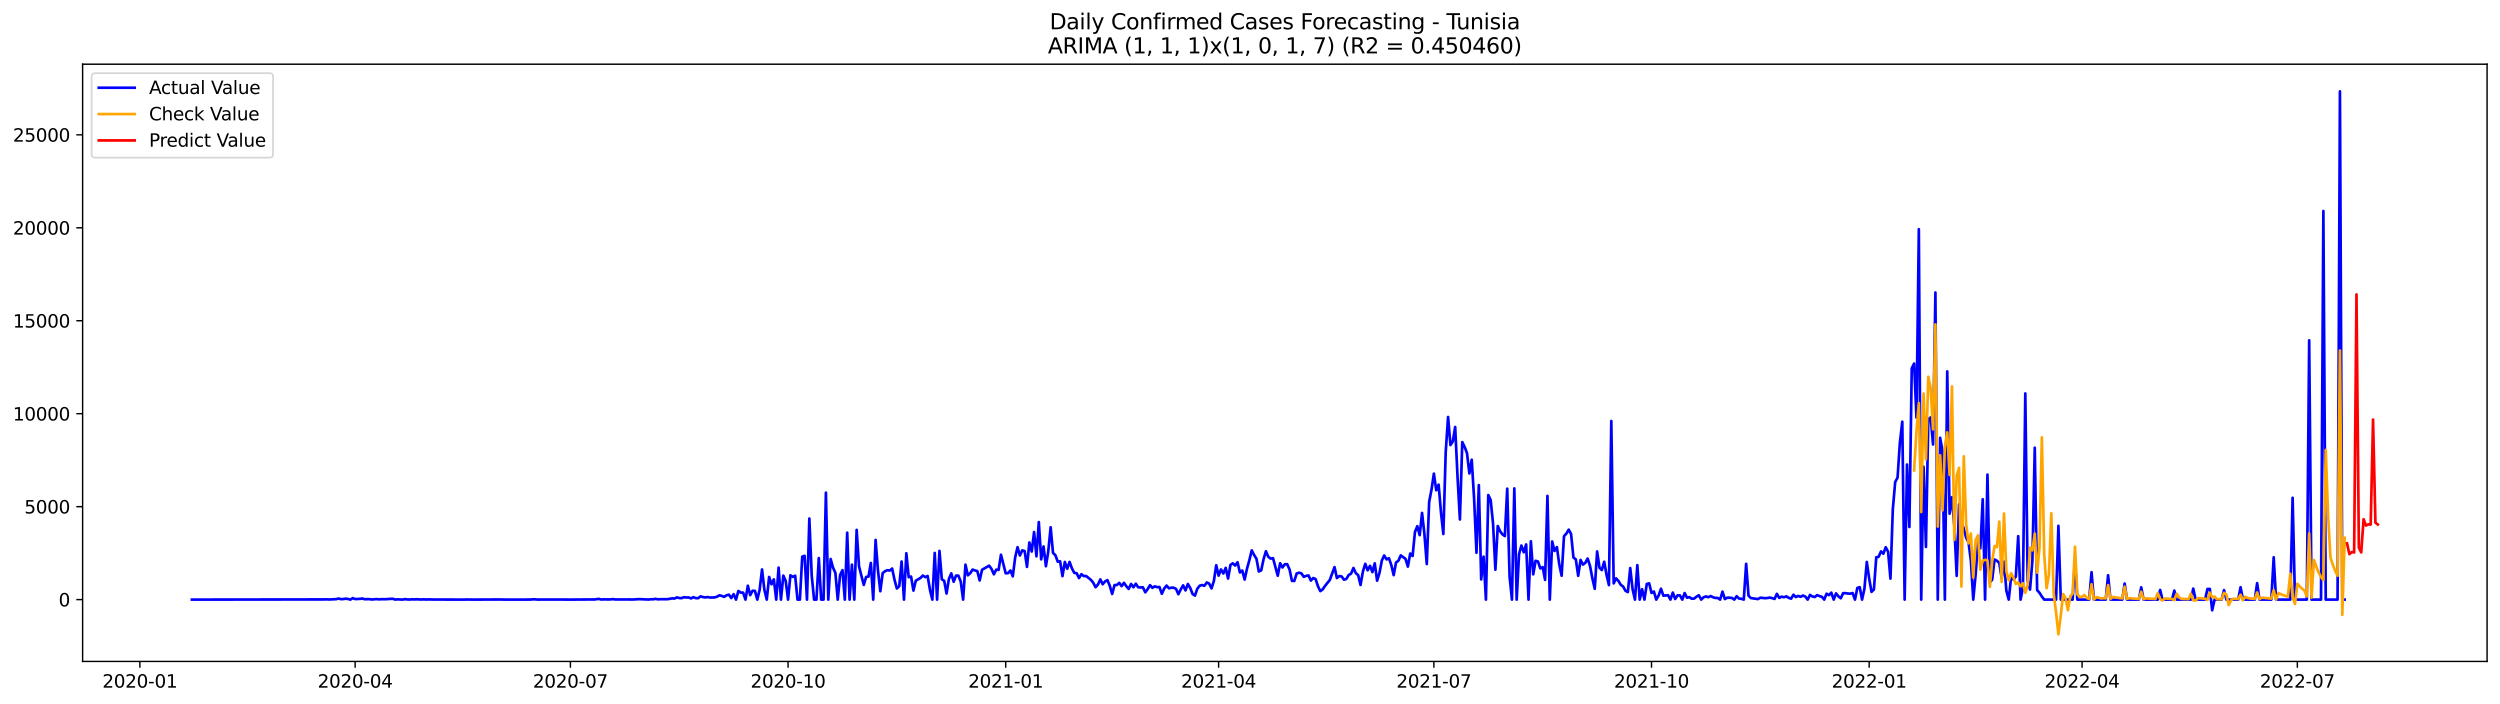 <?xml version="1.0" encoding="utf-8" standalone="no"?>
<!DOCTYPE svg PUBLIC "-//W3C//DTD SVG 1.1//EN"
  "http://www.w3.org/Graphics/SVG/1.1/DTD/svg11.dtd">
<svg xmlns:xlink="http://www.w3.org/1999/xlink" width="1392.412pt" height="392.274pt" viewBox="0 0 1392.412 392.274" xmlns="http://www.w3.org/2000/svg" version="1.1">
 <defs>
  <style type="text/css">*{stroke-linejoin: round; stroke-linecap: butt}</style>
 </defs>
 <g id="figure_1">
  <g id="patch_1">
   <path d="M 0 392.274 
L 1392.412 392.274 
L 1392.412 0 
L 0 0 
z
" style="fill: #ffffff"/>
  </g>
  <g id="axes_1">
   <g id="patch_2">
    <path d="M 46.013 368.396 
L 1385.213 368.396 
L 1385.213 35.755 
L 46.013 35.755 
z
" style="fill: #ffffff"/>
   </g>
   <g id="matplotlib.axis_1">
    <g id="xtick_1">
     <g id="line2d_1">
      <defs>
       <path id="m32bc99bdf3" d="M 0 0 
L 0 3.5 
" style="stroke: #000000; stroke-width: 0.8"/>
      </defs>
      <g>
       <use xlink:href="#m32bc99bdf3" x="77.898" y="368.396" style="stroke: #000000; stroke-width: 0.8"/>
      </g>
     </g>
     <g id="text_1">
      <!-- 2020-01 -->
      <g transform="translate(57.007 382.994)scale(0.1 -0.1)">
       <defs>
        <path id="DejaVuSans-32" d="M 1228 531 
L 3431 531 
L 3431 0 
L 469 0 
L 469 531 
Q 828 903 1448 1529 
Q 2069 2156 2228 2338 
Q 2531 2678 2651 2914 
Q 2772 3150 2772 3378 
Q 2772 3750 2511 3984 
Q 2250 4219 1831 4219 
Q 1534 4219 1204 4116 
Q 875 4013 500 3803 
L 500 4441 
Q 881 4594 1212 4672 
Q 1544 4750 1819 4750 
Q 2544 4750 2975 4387 
Q 3406 4025 3406 3419 
Q 3406 3131 3298 2873 
Q 3191 2616 2906 2266 
Q 2828 2175 2409 1742 
Q 1991 1309 1228 531 
z
" transform="scale(0.016)"/>
        <path id="DejaVuSans-30" d="M 2034 4250 
Q 1547 4250 1301 3770 
Q 1056 3291 1056 2328 
Q 1056 1369 1301 889 
Q 1547 409 2034 409 
Q 2525 409 2770 889 
Q 3016 1369 3016 2328 
Q 3016 3291 2770 3770 
Q 2525 4250 2034 4250 
z
M 2034 4750 
Q 2819 4750 3233 4129 
Q 3647 3509 3647 2328 
Q 3647 1150 3233 529 
Q 2819 -91 2034 -91 
Q 1250 -91 836 529 
Q 422 1150 422 2328 
Q 422 3509 836 4129 
Q 1250 4750 2034 4750 
z
" transform="scale(0.016)"/>
        <path id="DejaVuSans-2d" d="M 313 2009 
L 1997 2009 
L 1997 1497 
L 313 1497 
L 313 2009 
z
" transform="scale(0.016)"/>
        <path id="DejaVuSans-31" d="M 794 531 
L 1825 531 
L 1825 4091 
L 703 3866 
L 703 4441 
L 1819 4666 
L 2450 4666 
L 2450 531 
L 3481 531 
L 3481 0 
L 794 0 
L 794 531 
z
" transform="scale(0.016)"/>
       </defs>
       <use xlink:href="#DejaVuSans-32"/>
       <use xlink:href="#DejaVuSans-30" x="63.623"/>
       <use xlink:href="#DejaVuSans-32" x="127.246"/>
       <use xlink:href="#DejaVuSans-30" x="190.869"/>
       <use xlink:href="#DejaVuSans-2d" x="254.492"/>
       <use xlink:href="#DejaVuSans-30" x="290.576"/>
       <use xlink:href="#DejaVuSans-31" x="354.199"/>
      </g>
     </g>
    </g>
    <g id="xtick_2">
     <g id="line2d_2">
      <g>
       <use xlink:href="#m32bc99bdf3" x="197.799" y="368.396" style="stroke: #000000; stroke-width: 0.8"/>
      </g>
     </g>
     <g id="text_2">
      <!-- 2020-04 -->
      <g transform="translate(176.908 382.994)scale(0.1 -0.1)">
       <defs>
        <path id="DejaVuSans-34" d="M 2419 4116 
L 825 1625 
L 2419 1625 
L 2419 4116 
z
M 2253 4666 
L 3047 4666 
L 3047 1625 
L 3713 1625 
L 3713 1100 
L 3047 1100 
L 3047 0 
L 2419 0 
L 2419 1100 
L 313 1100 
L 313 1709 
L 2253 4666 
z
" transform="scale(0.016)"/>
       </defs>
       <use xlink:href="#DejaVuSans-32"/>
       <use xlink:href="#DejaVuSans-30" x="63.623"/>
       <use xlink:href="#DejaVuSans-32" x="127.246"/>
       <use xlink:href="#DejaVuSans-30" x="190.869"/>
       <use xlink:href="#DejaVuSans-2d" x="254.492"/>
       <use xlink:href="#DejaVuSans-30" x="290.576"/>
       <use xlink:href="#DejaVuSans-34" x="354.199"/>
      </g>
     </g>
    </g>
    <g id="xtick_3">
     <g id="line2d_3">
      <g>
       <use xlink:href="#m32bc99bdf3" x="317.7" y="368.396" style="stroke: #000000; stroke-width: 0.8"/>
      </g>
     </g>
     <g id="text_3">
      <!-- 2020-07 -->
      <g transform="translate(296.808 382.994)scale(0.1 -0.1)">
       <defs>
        <path id="DejaVuSans-37" d="M 525 4666 
L 3525 4666 
L 3525 4397 
L 1831 0 
L 1172 0 
L 2766 4134 
L 525 4134 
L 525 4666 
z
" transform="scale(0.016)"/>
       </defs>
       <use xlink:href="#DejaVuSans-32"/>
       <use xlink:href="#DejaVuSans-30" x="63.623"/>
       <use xlink:href="#DejaVuSans-32" x="127.246"/>
       <use xlink:href="#DejaVuSans-30" x="190.869"/>
       <use xlink:href="#DejaVuSans-2d" x="254.492"/>
       <use xlink:href="#DejaVuSans-30" x="290.576"/>
       <use xlink:href="#DejaVuSans-37" x="354.199"/>
      </g>
     </g>
    </g>
    <g id="xtick_4">
     <g id="line2d_4">
      <g>
       <use xlink:href="#m32bc99bdf3" x="438.918" y="368.396" style="stroke: #000000; stroke-width: 0.8"/>
      </g>
     </g>
     <g id="text_4">
      <!-- 2020-10 -->
      <g transform="translate(418.027 382.994)scale(0.1 -0.1)">
       <use xlink:href="#DejaVuSans-32"/>
       <use xlink:href="#DejaVuSans-30" x="63.623"/>
       <use xlink:href="#DejaVuSans-32" x="127.246"/>
       <use xlink:href="#DejaVuSans-30" x="190.869"/>
       <use xlink:href="#DejaVuSans-2d" x="254.492"/>
       <use xlink:href="#DejaVuSans-31" x="290.576"/>
       <use xlink:href="#DejaVuSans-30" x="354.199"/>
      </g>
     </g>
    </g>
    <g id="xtick_5">
     <g id="line2d_5">
      <g>
       <use xlink:href="#m32bc99bdf3" x="560.137" y="368.396" style="stroke: #000000; stroke-width: 0.8"/>
      </g>
     </g>
     <g id="text_5">
      <!-- 2021-01 -->
      <g transform="translate(539.245 382.994)scale(0.1 -0.1)">
       <use xlink:href="#DejaVuSans-32"/>
       <use xlink:href="#DejaVuSans-30" x="63.623"/>
       <use xlink:href="#DejaVuSans-32" x="127.246"/>
       <use xlink:href="#DejaVuSans-31" x="190.869"/>
       <use xlink:href="#DejaVuSans-2d" x="254.492"/>
       <use xlink:href="#DejaVuSans-30" x="290.576"/>
       <use xlink:href="#DejaVuSans-31" x="354.199"/>
      </g>
     </g>
    </g>
    <g id="xtick_6">
     <g id="line2d_6">
      <g>
       <use xlink:href="#m32bc99bdf3" x="678.72" y="368.396" style="stroke: #000000; stroke-width: 0.8"/>
      </g>
     </g>
     <g id="text_6">
      <!-- 2021-04 -->
      <g transform="translate(657.829 382.994)scale(0.1 -0.1)">
       <use xlink:href="#DejaVuSans-32"/>
       <use xlink:href="#DejaVuSans-30" x="63.623"/>
       <use xlink:href="#DejaVuSans-32" x="127.246"/>
       <use xlink:href="#DejaVuSans-31" x="190.869"/>
       <use xlink:href="#DejaVuSans-2d" x="254.492"/>
       <use xlink:href="#DejaVuSans-30" x="290.576"/>
       <use xlink:href="#DejaVuSans-34" x="354.199"/>
      </g>
     </g>
    </g>
    <g id="xtick_7">
     <g id="line2d_7">
      <g>
       <use xlink:href="#m32bc99bdf3" x="798.621" y="368.396" style="stroke: #000000; stroke-width: 0.8"/>
      </g>
     </g>
     <g id="text_7">
      <!-- 2021-07 -->
      <g transform="translate(777.729 382.994)scale(0.1 -0.1)">
       <use xlink:href="#DejaVuSans-32"/>
       <use xlink:href="#DejaVuSans-30" x="63.623"/>
       <use xlink:href="#DejaVuSans-32" x="127.246"/>
       <use xlink:href="#DejaVuSans-31" x="190.869"/>
       <use xlink:href="#DejaVuSans-2d" x="254.492"/>
       <use xlink:href="#DejaVuSans-30" x="290.576"/>
       <use xlink:href="#DejaVuSans-37" x="354.199"/>
      </g>
     </g>
    </g>
    <g id="xtick_8">
     <g id="line2d_8">
      <g>
       <use xlink:href="#m32bc99bdf3" x="919.839" y="368.396" style="stroke: #000000; stroke-width: 0.8"/>
      </g>
     </g>
     <g id="text_8">
      <!-- 2021-10 -->
      <g transform="translate(898.948 382.994)scale(0.1 -0.1)">
       <use xlink:href="#DejaVuSans-32"/>
       <use xlink:href="#DejaVuSans-30" x="63.623"/>
       <use xlink:href="#DejaVuSans-32" x="127.246"/>
       <use xlink:href="#DejaVuSans-31" x="190.869"/>
       <use xlink:href="#DejaVuSans-2d" x="254.492"/>
       <use xlink:href="#DejaVuSans-31" x="290.576"/>
       <use xlink:href="#DejaVuSans-30" x="354.199"/>
      </g>
     </g>
    </g>
    <g id="xtick_9">
     <g id="line2d_9">
      <g>
       <use xlink:href="#m32bc99bdf3" x="1041.058" y="368.396" style="stroke: #000000; stroke-width: 0.8"/>
      </g>
     </g>
     <g id="text_9">
      <!-- 2022-01 -->
      <g transform="translate(1020.166 382.994)scale(0.1 -0.1)">
       <use xlink:href="#DejaVuSans-32"/>
       <use xlink:href="#DejaVuSans-30" x="63.623"/>
       <use xlink:href="#DejaVuSans-32" x="127.246"/>
       <use xlink:href="#DejaVuSans-32" x="190.869"/>
       <use xlink:href="#DejaVuSans-2d" x="254.492"/>
       <use xlink:href="#DejaVuSans-30" x="290.576"/>
       <use xlink:href="#DejaVuSans-31" x="354.199"/>
      </g>
     </g>
    </g>
    <g id="xtick_10">
     <g id="line2d_10">
      <g>
       <use xlink:href="#m32bc99bdf3" x="1159.641" y="368.396" style="stroke: #000000; stroke-width: 0.8"/>
      </g>
     </g>
     <g id="text_10">
      <!-- 2022-04 -->
      <g transform="translate(1138.749 382.994)scale(0.1 -0.1)">
       <use xlink:href="#DejaVuSans-32"/>
       <use xlink:href="#DejaVuSans-30" x="63.623"/>
       <use xlink:href="#DejaVuSans-32" x="127.246"/>
       <use xlink:href="#DejaVuSans-32" x="190.869"/>
       <use xlink:href="#DejaVuSans-2d" x="254.492"/>
       <use xlink:href="#DejaVuSans-30" x="290.576"/>
       <use xlink:href="#DejaVuSans-34" x="354.199"/>
      </g>
     </g>
    </g>
    <g id="xtick_11">
     <g id="line2d_11">
      <g>
       <use xlink:href="#m32bc99bdf3" x="1279.542" y="368.396" style="stroke: #000000; stroke-width: 0.8"/>
      </g>
     </g>
     <g id="text_11">
      <!-- 2022-07 -->
      <g transform="translate(1258.65 382.994)scale(0.1 -0.1)">
       <use xlink:href="#DejaVuSans-32"/>
       <use xlink:href="#DejaVuSans-30" x="63.623"/>
       <use xlink:href="#DejaVuSans-32" x="127.246"/>
       <use xlink:href="#DejaVuSans-32" x="190.869"/>
       <use xlink:href="#DejaVuSans-2d" x="254.492"/>
       <use xlink:href="#DejaVuSans-30" x="290.576"/>
       <use xlink:href="#DejaVuSans-37" x="354.199"/>
      </g>
     </g>
    </g>
   </g>
   <g id="matplotlib.axis_2">
    <g id="ytick_1">
     <g id="line2d_12">
      <defs>
       <path id="m70f603170f" d="M 0 0 
L -3.5 0 
" style="stroke: #000000; stroke-width: 0.8"/>
      </defs>
      <g>
       <use xlink:href="#m70f603170f" x="46.013" y="333.962" style="stroke: #000000; stroke-width: 0.8"/>
      </g>
     </g>
     <g id="text_12">
      <!-- 0 -->
      <g transform="translate(32.65 337.761)scale(0.1 -0.1)">
       <use xlink:href="#DejaVuSans-30"/>
      </g>
     </g>
    </g>
    <g id="ytick_2">
     <g id="line2d_13">
      <g>
       <use xlink:href="#m70f603170f" x="46.013" y="282.19" style="stroke: #000000; stroke-width: 0.8"/>
      </g>
     </g>
     <g id="text_13">
      <!-- 5000 -->
      <g transform="translate(13.562 285.99)scale(0.1 -0.1)">
       <defs>
        <path id="DejaVuSans-35" d="M 691 4666 
L 3169 4666 
L 3169 4134 
L 1269 4134 
L 1269 2991 
Q 1406 3038 1543 3061 
Q 1681 3084 1819 3084 
Q 2600 3084 3056 2656 
Q 3513 2228 3513 1497 
Q 3513 744 3044 326 
Q 2575 -91 1722 -91 
Q 1428 -91 1123 -41 
Q 819 9 494 109 
L 494 744 
Q 775 591 1075 516 
Q 1375 441 1709 441 
Q 2250 441 2565 725 
Q 2881 1009 2881 1497 
Q 2881 1984 2565 2268 
Q 2250 2553 1709 2553 
Q 1456 2553 1204 2497 
Q 953 2441 691 2322 
L 691 4666 
z
" transform="scale(0.016)"/>
       </defs>
       <use xlink:href="#DejaVuSans-35"/>
       <use xlink:href="#DejaVuSans-30" x="63.623"/>
       <use xlink:href="#DejaVuSans-30" x="127.246"/>
       <use xlink:href="#DejaVuSans-30" x="190.869"/>
      </g>
     </g>
    </g>
    <g id="ytick_3">
     <g id="line2d_14">
      <g>
       <use xlink:href="#m70f603170f" x="46.013" y="230.419" style="stroke: #000000; stroke-width: 0.8"/>
      </g>
     </g>
     <g id="text_14">
      <!-- 10000 -->
      <g transform="translate(7.2 234.218)scale(0.1 -0.1)">
       <use xlink:href="#DejaVuSans-31"/>
       <use xlink:href="#DejaVuSans-30" x="63.623"/>
       <use xlink:href="#DejaVuSans-30" x="127.246"/>
       <use xlink:href="#DejaVuSans-30" x="190.869"/>
       <use xlink:href="#DejaVuSans-30" x="254.492"/>
      </g>
     </g>
    </g>
    <g id="ytick_4">
     <g id="line2d_15">
      <g>
       <use xlink:href="#m70f603170f" x="46.013" y="178.647" style="stroke: #000000; stroke-width: 0.8"/>
      </g>
     </g>
     <g id="text_15">
      <!-- 15000 -->
      <g transform="translate(7.2 182.447)scale(0.1 -0.1)">
       <use xlink:href="#DejaVuSans-31"/>
       <use xlink:href="#DejaVuSans-35" x="63.623"/>
       <use xlink:href="#DejaVuSans-30" x="127.246"/>
       <use xlink:href="#DejaVuSans-30" x="190.869"/>
       <use xlink:href="#DejaVuSans-30" x="254.492"/>
      </g>
     </g>
    </g>
    <g id="ytick_5">
     <g id="line2d_16">
      <g>
       <use xlink:href="#m70f603170f" x="46.013" y="126.876" style="stroke: #000000; stroke-width: 0.8"/>
      </g>
     </g>
     <g id="text_16">
      <!-- 20000 -->
      <g transform="translate(7.2 130.675)scale(0.1 -0.1)">
       <use xlink:href="#DejaVuSans-32"/>
       <use xlink:href="#DejaVuSans-30" x="63.623"/>
       <use xlink:href="#DejaVuSans-30" x="127.246"/>
       <use xlink:href="#DejaVuSans-30" x="190.869"/>
       <use xlink:href="#DejaVuSans-30" x="254.492"/>
      </g>
     </g>
    </g>
    <g id="ytick_6">
     <g id="line2d_17">
      <g>
       <use xlink:href="#m70f603170f" x="46.013" y="75.105" style="stroke: #000000; stroke-width: 0.8"/>
      </g>
     </g>
     <g id="text_17">
      <!-- 25000 -->
      <g transform="translate(7.2 78.904)scale(0.1 -0.1)">
       <use xlink:href="#DejaVuSans-32"/>
       <use xlink:href="#DejaVuSans-35" x="63.623"/>
       <use xlink:href="#DejaVuSans-30" x="127.246"/>
       <use xlink:href="#DejaVuSans-30" x="190.869"/>
       <use xlink:href="#DejaVuSans-30" x="254.492"/>
      </g>
     </g>
    </g>
   </g>
   <g id="line2d_18">
    <path d="M 106.885 333.962 
L 180.67 333.858 
L 181.988 333.807 
L 183.306 333.9 
L 187.258 333.703 
L 188.576 333.351 
L 189.893 333.713 
L 191.211 333.651 
L 192.529 333.434 
L 193.846 333.61 
L 195.164 333.962 
L 196.481 333.113 
L 197.799 333.662 
L 200.434 333.548 
L 201.752 333.361 
L 203.069 333.744 
L 205.705 333.682 
L 207.022 333.91 
L 209.657 333.672 
L 210.975 333.817 
L 212.293 333.734 
L 214.928 333.744 
L 217.563 333.527 
L 218.881 333.527 
L 220.198 333.962 
L 221.516 333.807 
L 224.151 333.962 
L 225.468 333.703 
L 226.786 333.869 
L 228.104 333.92 
L 229.421 333.786 
L 230.739 333.858 
L 232.056 333.776 
L 234.692 333.91 
L 236.009 333.817 
L 237.327 333.92 
L 238.644 333.848 
L 241.28 333.91 
L 258.408 333.962 
L 259.726 333.9 
L 263.679 333.952 
L 278.172 333.889 
L 282.125 333.962 
L 295.301 333.941 
L 296.618 333.817 
L 297.936 333.807 
L 299.254 333.931 
L 312.43 333.92 
L 317.7 333.952 
L 329.558 333.869 
L 330.876 333.91 
L 333.511 333.558 
L 334.829 333.92 
L 336.146 333.827 
L 338.781 333.869 
L 340.099 333.838 
L 341.417 333.693 
L 342.734 333.889 
L 350.64 333.869 
L 351.957 333.931 
L 355.91 333.693 
L 361.18 333.92 
L 362.498 333.765 
L 363.816 333.786 
L 365.133 333.537 
L 366.451 333.817 
L 367.768 333.734 
L 371.721 333.744 
L 374.356 333.268 
L 375.674 333.382 
L 376.991 332.719 
L 378.309 333.092 
L 379.627 333.154 
L 380.944 332.626 
L 382.262 332.792 
L 383.579 332.761 
L 384.897 333.299 
L 386.215 332.605 
L 387.532 333.134 
L 388.85 333.185 
L 390.167 332.14 
L 391.485 332.543 
L 392.803 332.75 
L 394.12 332.533 
L 395.438 332.813 
L 398.073 332.74 
L 399.391 332.305 
L 400.708 331.549 
L 402.026 331.912 
L 403.343 332.429 
L 404.661 331.539 
L 405.978 331.218 
L 407.296 333.102 
L 408.614 330.928 
L 409.931 333.962 
L 411.249 329.147 
L 412.566 330.058 
L 413.884 330.069 
L 415.202 333.962 
L 416.519 326.227 
L 417.837 331.466 
L 419.154 329.023 
L 420.472 329.095 
L 421.79 333.962 
L 423.107 328.371 
L 424.425 317.167 
L 425.742 328.495 
L 427.06 333.962 
L 428.378 321.34 
L 429.695 325.409 
L 431.013 322.707 
L 432.33 333.962 
L 433.648 316.132 
L 434.966 333.962 
L 436.283 320.594 
L 437.601 323.525 
L 438.918 333.962 
L 440.236 320.418 
L 441.553 321.299 
L 442.871 320.646 
L 444.189 333.962 
L 445.506 333.962 
L 446.824 310.023 
L 448.141 309.557 
L 449.459 333.962 
L 450.777 288.817 
L 452.094 320.532 
L 453.412 333.962 
L 454.729 333.962 
L 456.047 310.83 
L 457.365 333.962 
L 458.682 333.962 
L 460 274.404 
L 461.317 333.962 
L 462.635 311.338 
L 463.953 316.121 
L 465.27 319.031 
L 466.588 333.962 
L 467.905 320.274 
L 469.223 317.55 
L 470.54 333.962 
L 471.858 296.686 
L 473.176 333.962 
L 474.493 314.506 
L 475.811 333.962 
L 477.128 295.123 
L 478.446 315.49 
L 481.081 325.772 
L 482.399 321.33 
L 483.716 321.154 
L 485.034 313.554 
L 486.352 333.962 
L 487.669 300.735 
L 488.987 317.644 
L 490.304 329.302 
L 491.622 319.217 
L 492.94 318.13 
L 494.257 317.561 
L 495.575 317.788 
L 496.892 316.66 
L 498.21 322.935 
L 499.527 327.76 
L 500.845 326.507 
L 502.163 312.746 
L 503.48 333.962 
L 504.798 308.149 
L 506.115 321.475 
L 507.433 321.123 
L 508.751 328.94 
L 510.068 323.432 
L 512.703 321.868 
L 514.021 320.553 
L 515.339 321.433 
L 516.656 320.802 
L 517.974 328.598 
L 519.291 333.962 
L 520.609 307.962 
L 521.927 333.962 
L 523.244 306.834 
L 524.562 322.665 
L 525.879 323.494 
L 527.197 330.576 
L 528.515 322.406 
L 529.832 319.352 
L 531.15 324.042 
L 532.467 320.605 
L 533.785 320.615 
L 535.102 323.939 
L 536.42 333.962 
L 537.738 314.496 
L 539.055 320.439 
L 540.373 319.269 
L 541.69 317.229 
L 543.008 317.716 
L 544.326 318.058 
L 545.643 323.287 
L 546.961 317.343 
L 550.914 315.055 
L 552.231 316.857 
L 553.549 319.859 
L 554.866 317.271 
L 556.184 317.416 
L 557.502 308.967 
L 560.137 319.29 
L 561.454 319.238 
L 562.772 317.757 
L 564.089 320.998 
L 565.407 310.509 
L 566.725 304.763 
L 568.042 309.391 
L 569.36 306.533 
L 570.677 306.927 
L 571.995 315.718 
L 573.313 302.133 
L 574.63 307.186 
L 575.948 296.355 
L 577.265 309.867 
L 578.583 290.784 
L 579.901 311.534 
L 581.218 304.359 
L 582.536 315.376 
L 583.853 307.061 
L 585.171 293.684 
L 586.489 307.962 
L 587.806 309.225 
L 589.124 312.829 
L 590.441 312.642 
L 591.759 320.884 
L 593.076 312.984 
L 594.394 316.763 
L 595.712 312.963 
L 597.029 316.577 
L 598.347 319.072 
L 599.664 319.29 
L 600.982 321.951 
L 602.3 319.808 
L 603.617 320.843 
L 604.935 320.812 
L 607.57 322.945 
L 608.888 324.539 
L 610.205 327.056 
L 611.523 325.565 
L 612.84 322.717 
L 614.158 325.389 
L 615.476 323.846 
L 616.793 323.1 
L 618.111 326.3 
L 619.428 330.804 
L 620.746 325.886 
L 622.064 325.813 
L 623.381 324.653 
L 624.699 326.455 
L 626.016 324.612 
L 627.334 326.517 
L 628.651 328.008 
L 629.969 325.223 
L 631.287 327.107 
L 632.604 325.109 
L 633.922 327.066 
L 635.239 327.221 
L 636.557 327.107 
L 637.875 329.903 
L 639.192 328.143 
L 640.51 325.917 
L 641.827 327.387 
L 643.145 326.579 
L 644.463 327.004 
L 645.78 326.962 
L 647.098 330.721 
L 648.415 327.791 
L 649.733 326.144 
L 651.051 327.656 
L 652.368 327.335 
L 653.686 327.335 
L 655.003 327.987 
L 656.321 330.959 
L 657.638 328.277 
L 658.956 326.03 
L 660.274 328.826 
L 661.591 325.254 
L 662.909 327.449 
L 664.226 330.845 
L 665.544 331.715 
L 666.862 327.915 
L 668.179 326.227 
L 669.497 325.854 
L 670.814 326.248 
L 672.132 324.426 
L 673.45 325.036 
L 674.767 327.708 
L 676.085 323.587 
L 677.402 314.838 
L 678.72 320.605 
L 680.038 317.157 
L 681.355 319.424 
L 682.673 316.266 
L 683.99 322.23 
L 685.308 314.641 
L 686.625 313.761 
L 687.943 314.982 
L 689.261 313.15 
L 690.578 318.845 
L 691.896 317.768 
L 693.213 322.79 
L 694.531 316.732 
L 695.849 311.98 
L 697.166 306.533 
L 698.484 309.101 
L 699.801 311.193 
L 701.119 318.285 
L 702.437 317.695 
L 703.754 311.503 
L 705.072 307.01 
L 706.389 310.095 
L 707.707 311.131 
L 709.025 310.882 
L 711.66 320.657 
L 712.977 313.699 
L 714.295 316.059 
L 715.612 314.268 
L 716.93 314.247 
L 718.248 317.24 
L 719.565 323.514 
L 720.883 323.566 
L 722.2 319.414 
L 723.518 318.969 
L 724.836 319.362 
L 726.153 321.268 
L 727.471 320.75 
L 728.788 320.491 
L 730.106 323.359 
L 731.424 321.941 
L 732.741 322.52 
L 734.059 326.507 
L 735.376 329.23 
L 736.694 328.246 
L 738.012 326.3 
L 740.647 323.038 
L 743.282 315.852 
L 744.6 321.961 
L 745.917 320.853 
L 747.235 321.06 
L 748.552 322.893 
L 749.87 322.417 
L 751.187 320.253 
L 752.505 319.497 
L 753.823 316.339 
L 755.14 319.238 
L 756.458 320.356 
L 757.775 325.823 
L 759.093 318.306 
L 760.411 314.03 
L 761.728 317.644 
L 763.046 315.158 
L 764.363 318.648 
L 765.681 313.771 
L 766.999 323.421 
L 768.316 319.124 
L 769.634 312.197 
L 770.951 309.391 
L 772.269 311.586 
L 773.587 310.893 
L 774.904 314.693 
L 776.222 320.336 
L 777.539 313.284 
L 778.857 312.311 
L 780.174 309.329 
L 782.81 311.255 
L 784.127 315.583 
L 785.445 308.304 
L 786.762 309.681 
L 788.08 296.293 
L 789.398 293.052 
L 790.715 298.064 
L 792.033 285.669 
L 793.35 297.473 
L 794.668 314.144 
L 795.986 279.591 
L 797.303 272.654 
L 798.621 263.801 
L 799.938 273.058 
L 801.256 269.931 
L 802.574 285.442 
L 803.891 297.411 
L 805.209 251.852 
L 806.526 232.252 
L 807.844 247.866 
L 809.161 245.888 
L 810.479 237.812 
L 811.797 265.706 
L 813.114 289.335 
L 814.432 246.23 
L 815.749 248.922 
L 817.067 252.391 
L 818.385 263.687 
L 819.702 256.056 
L 821.02 277.686 
L 822.337 307.869 
L 823.655 270.2 
L 824.973 322.717 
L 826.29 310.054 
L 827.608 333.962 
L 828.925 275.729 
L 830.243 278.473 
L 831.561 291.458 
L 832.878 317.312 
L 834.196 292.959 
L 835.513 295.9 
L 836.831 297.639 
L 838.149 298.561 
L 839.466 272.178 
L 840.784 321.091 
L 842.101 333.962 
L 843.419 272.023 
L 844.736 333.962 
L 846.054 308.615 
L 847.372 303.841 
L 848.689 307.6 
L 850.007 303.23 
L 851.324 333.962 
L 852.642 301.491 
L 853.96 319.88 
L 855.277 312.342 
L 856.595 312.736 
L 857.912 316.587 
L 859.23 315.863 
L 860.548 322.966 
L 861.865 276.206 
L 863.183 333.962 
L 864.5 301.584 
L 865.818 306.865 
L 867.136 304.711 
L 868.453 314.382 
L 869.771 320.667 
L 871.088 298.643 
L 872.406 297.183 
L 873.723 294.999 
L 875.041 297.473 
L 876.359 310.509 
L 877.676 311.545 
L 878.994 320.688 
L 880.311 311.866 
L 881.629 314.465 
L 882.947 313.502 
L 884.264 311.089 
L 885.582 315.21 
L 886.899 322.117 
L 888.217 327.956 
L 889.535 307.124 
L 890.852 316.246 
L 892.17 317.499 
L 893.487 312.881 
L 894.805 320.305 
L 896.123 325.886 
L 897.44 234.488 
L 898.758 324.923 
L 900.075 322.137 
L 901.393 323.545 
L 902.71 325.71 
L 904.028 326.672 
L 905.346 329.075 
L 906.663 329.748 
L 907.981 316.401 
L 909.298 328.205 
L 910.616 333.962 
L 911.934 314.755 
L 913.251 333.962 
L 914.569 328.163 
L 915.886 333.962 
L 917.204 325.264 
L 918.522 324.892 
L 919.839 330.255 
L 921.157 329.458 
L 922.474 333.962 
L 923.792 331.684 
L 925.11 327.905 
L 926.427 331.756 
L 929.062 331.539 
L 930.38 333.962 
L 931.698 330.048 
L 933.015 333.631 
L 934.333 331.58 
L 935.65 331.622 
L 936.968 333.962 
L 938.285 330.328 
L 939.603 332.926 
L 940.921 332.585 
L 942.238 333.475 
L 943.556 333.403 
L 944.873 332.336 
L 946.191 331.549 
L 947.509 333.962 
L 948.826 332.678 
L 950.144 332.181 
L 951.461 332.637 
L 952.779 331.974 
L 954.097 332.657 
L 955.414 333.02 
L 956.732 333.051 
L 958.049 333.962 
L 959.367 329.52 
L 960.685 333.662 
L 962.002 332.885 
L 963.32 332.906 
L 964.637 333.04 
L 965.955 333.962 
L 967.272 332.067 
L 968.59 333.403 
L 969.908 333.506 
L 971.225 333.962 
L 972.543 314.04 
L 973.86 331.756 
L 975.178 333.113 
L 979.131 333.662 
L 980.448 332.906 
L 983.084 333.165 
L 984.401 333.071 
L 985.719 332.833 
L 987.036 333.144 
L 988.354 333.589 
L 989.672 330.742 
L 990.989 332.999 
L 992.307 332.316 
L 993.624 332.647 
L 994.942 332.15 
L 996.259 332.978 
L 997.577 333.434 
L 998.895 331.239 
L 1000.212 332.533 
L 1001.53 331.912 
L 1002.847 332.398 
L 1004.165 331.694 
L 1005.483 332.253 
L 1006.8 333.962 
L 1008.118 331.342 
L 1009.435 332.202 
L 1010.753 332.512 
L 1012.071 331.466 
L 1013.388 332.026 
L 1014.706 332.388 
L 1016.023 333.962 
L 1017.341 330.68 
L 1018.659 331.477 
L 1019.976 330.079 
L 1021.294 333.962 
L 1022.611 330.493 
L 1023.929 332.119 
L 1025.247 333.216 
L 1026.564 330.369 
L 1027.882 330.369 
L 1029.199 330.586 
L 1030.517 330.649 
L 1031.834 330.317 
L 1033.152 333.962 
L 1034.47 327.47 
L 1035.787 327.025 
L 1037.105 333.962 
L 1038.422 327.874 
L 1039.74 312.984 
L 1041.058 322.189 
L 1042.375 329.644 
L 1043.693 328.35 
L 1045.01 310.406 
L 1046.328 310.126 
L 1047.646 307.103 
L 1048.963 308.397 
L 1050.281 304.794 
L 1051.598 307.258 
L 1052.916 322.272 
L 1054.234 283.588 
L 1055.551 268.492 
L 1056.869 266.017 
L 1058.186 246.365 
L 1059.504 234.882 
L 1060.821 333.962 
L 1062.139 258.728 
L 1063.457 293.528 
L 1064.774 205.196 
L 1066.092 202.483 
L 1067.409 232.624 
L 1068.727 127.673 
L 1070.045 333.962 
L 1071.362 259.991 
L 1072.68 304.618 
L 1073.997 233.463 
L 1075.315 232.49 
L 1076.633 247.576 
L 1077.95 162.919 
L 1079.268 333.962 
L 1080.585 243.817 
L 1081.903 251.117 
L 1083.221 333.962 
L 1084.538 206.853 
L 1085.856 286.104 
L 1087.173 276.899 
L 1088.491 293.042 
L 1089.808 320.729 
L 1091.126 280.927 
L 1092.444 290.981 
L 1093.761 294.377 
L 1095.079 299.503 
L 1096.396 302.071 
L 1097.714 312.27 
L 1099.032 333.962 
L 1100.349 320.077 
L 1101.667 302.205 
L 1102.984 305.446 
L 1104.302 278.069 
L 1105.62 333.962 
L 1106.937 264.34 
L 1108.255 324.436 
L 1109.572 322.852 
L 1110.89 311.659 
L 1112.208 312.311 
L 1113.525 313.574 
L 1114.843 321.847 
L 1116.16 312.829 
L 1117.478 329.033 
L 1118.795 333.962 
L 1120.113 321.423 
L 1121.431 322.81 
L 1122.748 321.164 
L 1124.066 298.623 
L 1125.383 333.962 
L 1126.701 327.366 
L 1128.019 219.133 
L 1129.336 323.473 
L 1130.654 328.371 
L 1131.971 312.228 
L 1133.289 249.357 
L 1134.607 328.671 
L 1135.924 330.152 
L 1137.242 332.243 
L 1138.559 333.962 
L 1145.147 333.962 
L 1146.465 292.866 
L 1147.783 333.962 
L 1154.37 333.962 
L 1155.688 311.669 
L 1157.006 333.962 
L 1163.594 333.962 
L 1164.911 318.7 
L 1166.229 333.962 
L 1172.817 333.962 
L 1174.134 320.398 
L 1175.452 333.962 
L 1182.04 333.962 
L 1183.357 325.016 
L 1184.675 333.962 
L 1191.263 333.962 
L 1192.581 327.118 
L 1193.898 333.962 
L 1201.804 333.962 
L 1203.121 328.588 
L 1204.439 333.962 
L 1209.709 333.962 
L 1211.027 328.94 
L 1212.344 333.962 
L 1220.25 333.962 
L 1221.568 327.832 
L 1222.885 333.962 
L 1228.156 333.962 
L 1229.473 328.029 
L 1230.791 328.029 
L 1232.108 339.895 
L 1233.426 333.962 
L 1237.379 333.962 
L 1238.696 328.681 
L 1240.014 333.962 
L 1246.602 333.962 
L 1247.919 327.045 
L 1249.237 333.962 
L 1255.825 333.962 
L 1257.143 324.788 
L 1258.46 333.962 
L 1265.048 333.962 
L 1266.366 310.385 
L 1267.683 333.962 
L 1275.589 333.962 
L 1276.906 277.251 
L 1278.224 333.962 
L 1284.812 333.962 
L 1286.13 189.551 
L 1287.447 333.962 
L 1292.718 333.962 
L 1294.035 117.526 
L 1295.353 333.962 
L 1301.941 333.962 
L 1303.258 50.876 
L 1304.576 333.962 
L 1305.893 333.962 
L 1305.893 333.962 
" clip-path="url(#p7345f45f25)" style="fill: none; stroke: #0000ff; stroke-width: 1.5; stroke-linecap: square"/>
   </g>
   <g id="line2d_19">
    <path d="M 1066.092 262.027 
L 1067.409 240.059 
L 1068.727 224.496 
L 1070.045 285.182 
L 1071.362 219.159 
L 1072.68 255.893 
L 1073.997 209.819 
L 1075.315 216.449 
L 1076.633 239.13 
L 1077.95 180.692 
L 1079.268 293.296 
L 1080.585 253.562 
L 1081.903 284.285 
L 1083.221 248.657 
L 1084.538 240.82 
L 1085.856 264.518 
L 1087.173 215.222 
L 1088.491 300.722 
L 1089.808 264.993 
L 1091.126 260.583 
L 1092.444 326.677 
L 1093.761 254.16 
L 1095.079 291.872 
L 1096.396 302.67 
L 1097.714 297.134 
L 1099.032 321.699 
L 1100.349 300.867 
L 1101.667 298.161 
L 1102.984 317.257 
L 1104.302 312.244 
L 1105.62 311.803 
L 1106.937 312.115 
L 1108.255 326.83 
L 1109.572 312.61 
L 1110.89 304.136 
L 1112.208 304.713 
L 1113.525 290.527 
L 1114.843 324.11 
L 1116.16 286.025 
L 1117.478 318.201 
L 1118.795 323.238 
L 1120.113 319.278 
L 1121.431 321.691 
L 1122.748 325.258 
L 1124.066 324.415 
L 1125.383 326.551 
L 1126.701 324.854 
L 1128.019 330.137 
L 1129.336 325.883 
L 1130.654 304.948 
L 1131.971 306.543 
L 1133.289 297.198 
L 1134.607 318.944 
L 1135.924 304.823 
L 1137.242 243.571 
L 1138.559 308.832 
L 1139.877 327.603 
L 1141.195 319.989 
L 1142.512 285.898 
L 1143.83 330.572 
L 1145.147 341.108 
L 1146.465 353.276 
L 1147.783 342.778 
L 1149.1 330.873 
L 1150.418 333.001 
L 1151.735 339.864 
L 1153.053 332.163 
L 1154.37 330.644 
L 1155.688 304.489 
L 1157.006 331.078 
L 1158.323 332.413 
L 1159.641 332.386 
L 1160.958 331.426 
L 1162.276 333.089 
L 1163.594 333.574 
L 1164.911 325.384 
L 1166.229 333.931 
L 1167.546 332.596 
L 1168.864 332.884 
L 1170.182 333.295 
L 1171.499 333.184 
L 1172.817 333.255 
L 1174.134 325.881 
L 1175.452 333.582 
L 1176.77 332.484 
L 1180.722 333.122 
L 1182.04 333.277 
L 1183.357 326.762 
L 1184.675 333.541 
L 1185.993 333.17 
L 1189.945 333.512 
L 1191.263 333.587 
L 1192.581 329.587 
L 1193.898 333.76 
L 1195.216 333.262 
L 1200.486 333.632 
L 1201.804 330.394 
L 1203.121 333.67 
L 1204.439 334.459 
L 1205.757 333.344 
L 1209.709 333.611 
L 1211.027 334.276 
L 1212.344 330.661 
L 1213.662 332.714 
L 1214.98 333.536 
L 1218.932 333.72 
L 1220.25 330.685 
L 1221.568 334.316 
L 1222.885 334.497 
L 1224.203 333.119 
L 1228.156 333.483 
L 1229.473 334.13 
L 1230.791 330.037 
L 1232.108 332.597 
L 1233.426 332.289 
L 1234.744 333.713 
L 1237.379 333.791 
L 1238.696 330.213 
L 1240.014 331.059 
L 1241.332 337.018 
L 1242.649 334.202 
L 1243.967 333.49 
L 1246.602 333.638 
L 1247.919 331.238 
L 1249.237 334.347 
L 1250.555 332.365 
L 1251.872 333.059 
L 1253.19 333.337 
L 1255.825 333.533 
L 1257.143 329.974 
L 1258.46 333.684 
L 1259.778 332.865 
L 1265.048 333.386 
L 1266.366 328.735 
L 1267.683 333.962 
L 1269.001 330.32 
L 1271.636 331.478 
L 1274.271 332.256 
L 1275.589 319.5 
L 1276.906 332.526 
L 1278.224 336.418 
L 1279.542 325.131 
L 1280.859 326.644 
L 1282.177 327.899 
L 1283.494 328.938 
L 1284.812 332.195 
L 1286.13 297.077 
L 1287.447 332.915 
L 1288.765 311.846 
L 1290.082 315.638 
L 1291.4 318.78 
L 1292.718 321.383 
L 1294.035 323.1 
L 1295.353 250.549 
L 1296.67 287.437 
L 1297.988 310.571 
L 1299.306 314.582 
L 1300.623 317.905 
L 1301.941 320.658 
L 1303.258 195.225 
L 1304.576 342.478 
L 1305.893 299.511 
L 1305.893 299.511 
" clip-path="url(#p7345f45f25)" style="fill: none; stroke: #ffa500; stroke-width: 1.5; stroke-linecap: square"/>
   </g>
   <g id="line2d_20">
    <path d="M 1307.211 302.636 
L 1308.529 308.637 
L 1309.846 307.487 
L 1311.164 307.707 
L 1312.481 163.963 
L 1313.799 305.006 
L 1315.117 307.672 
L 1316.434 289.175 
L 1317.752 292.718 
L 1319.069 292.04 
L 1320.387 292.17 
L 1321.705 233.678 
L 1323.022 291.065 
L 1324.34 292.149 
" clip-path="url(#p7345f45f25)" style="fill: none; stroke: #ff0000; stroke-width: 1.5; stroke-linecap: square"/>
   </g>
   <g id="patch_3">
    <path d="M 46.013 368.396 
L 46.013 35.755 
" style="fill: none; stroke: #000000; stroke-width: 0.8; stroke-linejoin: miter; stroke-linecap: square"/>
   </g>
   <g id="patch_4">
    <path d="M 1385.213 368.396 
L 1385.213 35.755 
" style="fill: none; stroke: #000000; stroke-width: 0.8; stroke-linejoin: miter; stroke-linecap: square"/>
   </g>
   <g id="patch_5">
    <path d="M 46.013 368.396 
L 1385.213 368.396 
" style="fill: none; stroke: #000000; stroke-width: 0.8; stroke-linejoin: miter; stroke-linecap: square"/>
   </g>
   <g id="patch_6">
    <path d="M 46.013 35.755 
L 1385.213 35.755 
" style="fill: none; stroke: #000000; stroke-width: 0.8; stroke-linejoin: miter; stroke-linecap: square"/>
   </g>
   <g id="text_18">
    <!-- Daily Confirmed Cases Forecasting - Tunisia -->
    <g transform="translate(584.614 16.318)scale(0.12 -0.12)">
     <defs>
      <path id="DejaVuSans-44" d="M 1259 4147 
L 1259 519 
L 2022 519 
Q 2988 519 3436 956 
Q 3884 1394 3884 2338 
Q 3884 3275 3436 3711 
Q 2988 4147 2022 4147 
L 1259 4147 
z
M 628 4666 
L 1925 4666 
Q 3281 4666 3915 4102 
Q 4550 3538 4550 2338 
Q 4550 1131 3912 565 
Q 3275 0 1925 0 
L 628 0 
L 628 4666 
z
" transform="scale(0.016)"/>
      <path id="DejaVuSans-61" d="M 2194 1759 
Q 1497 1759 1228 1600 
Q 959 1441 959 1056 
Q 959 750 1161 570 
Q 1363 391 1709 391 
Q 2188 391 2477 730 
Q 2766 1069 2766 1631 
L 2766 1759 
L 2194 1759 
z
M 3341 1997 
L 3341 0 
L 2766 0 
L 2766 531 
Q 2569 213 2275 61 
Q 1981 -91 1556 -91 
Q 1019 -91 701 211 
Q 384 513 384 1019 
Q 384 1609 779 1909 
Q 1175 2209 1959 2209 
L 2766 2209 
L 2766 2266 
Q 2766 2663 2505 2880 
Q 2244 3097 1772 3097 
Q 1472 3097 1187 3025 
Q 903 2953 641 2809 
L 641 3341 
Q 956 3463 1253 3523 
Q 1550 3584 1831 3584 
Q 2591 3584 2966 3190 
Q 3341 2797 3341 1997 
z
" transform="scale(0.016)"/>
      <path id="DejaVuSans-69" d="M 603 3500 
L 1178 3500 
L 1178 0 
L 603 0 
L 603 3500 
z
M 603 4863 
L 1178 4863 
L 1178 4134 
L 603 4134 
L 603 4863 
z
" transform="scale(0.016)"/>
      <path id="DejaVuSans-6c" d="M 603 4863 
L 1178 4863 
L 1178 0 
L 603 0 
L 603 4863 
z
" transform="scale(0.016)"/>
      <path id="DejaVuSans-79" d="M 2059 -325 
Q 1816 -950 1584 -1140 
Q 1353 -1331 966 -1331 
L 506 -1331 
L 506 -850 
L 844 -850 
Q 1081 -850 1212 -737 
Q 1344 -625 1503 -206 
L 1606 56 
L 191 3500 
L 800 3500 
L 1894 763 
L 2988 3500 
L 3597 3500 
L 2059 -325 
z
" transform="scale(0.016)"/>
      <path id="DejaVuSans-20" transform="scale(0.016)"/>
      <path id="DejaVuSans-43" d="M 4122 4306 
L 4122 3641 
Q 3803 3938 3442 4084 
Q 3081 4231 2675 4231 
Q 1875 4231 1450 3742 
Q 1025 3253 1025 2328 
Q 1025 1406 1450 917 
Q 1875 428 2675 428 
Q 3081 428 3442 575 
Q 3803 722 4122 1019 
L 4122 359 
Q 3791 134 3420 21 
Q 3050 -91 2638 -91 
Q 1578 -91 968 557 
Q 359 1206 359 2328 
Q 359 3453 968 4101 
Q 1578 4750 2638 4750 
Q 3056 4750 3426 4639 
Q 3797 4528 4122 4306 
z
" transform="scale(0.016)"/>
      <path id="DejaVuSans-6f" d="M 1959 3097 
Q 1497 3097 1228 2736 
Q 959 2375 959 1747 
Q 959 1119 1226 758 
Q 1494 397 1959 397 
Q 2419 397 2687 759 
Q 2956 1122 2956 1747 
Q 2956 2369 2687 2733 
Q 2419 3097 1959 3097 
z
M 1959 3584 
Q 2709 3584 3137 3096 
Q 3566 2609 3566 1747 
Q 3566 888 3137 398 
Q 2709 -91 1959 -91 
Q 1206 -91 779 398 
Q 353 888 353 1747 
Q 353 2609 779 3096 
Q 1206 3584 1959 3584 
z
" transform="scale(0.016)"/>
      <path id="DejaVuSans-6e" d="M 3513 2113 
L 3513 0 
L 2938 0 
L 2938 2094 
Q 2938 2591 2744 2837 
Q 2550 3084 2163 3084 
Q 1697 3084 1428 2787 
Q 1159 2491 1159 1978 
L 1159 0 
L 581 0 
L 581 3500 
L 1159 3500 
L 1159 2956 
Q 1366 3272 1645 3428 
Q 1925 3584 2291 3584 
Q 2894 3584 3203 3211 
Q 3513 2838 3513 2113 
z
" transform="scale(0.016)"/>
      <path id="DejaVuSans-66" d="M 2375 4863 
L 2375 4384 
L 1825 4384 
Q 1516 4384 1395 4259 
Q 1275 4134 1275 3809 
L 1275 3500 
L 2222 3500 
L 2222 3053 
L 1275 3053 
L 1275 0 
L 697 0 
L 697 3053 
L 147 3053 
L 147 3500 
L 697 3500 
L 697 3744 
Q 697 4328 969 4595 
Q 1241 4863 1831 4863 
L 2375 4863 
z
" transform="scale(0.016)"/>
      <path id="DejaVuSans-72" d="M 2631 2963 
Q 2534 3019 2420 3045 
Q 2306 3072 2169 3072 
Q 1681 3072 1420 2755 
Q 1159 2438 1159 1844 
L 1159 0 
L 581 0 
L 581 3500 
L 1159 3500 
L 1159 2956 
Q 1341 3275 1631 3429 
Q 1922 3584 2338 3584 
Q 2397 3584 2469 3576 
Q 2541 3569 2628 3553 
L 2631 2963 
z
" transform="scale(0.016)"/>
      <path id="DejaVuSans-6d" d="M 3328 2828 
Q 3544 3216 3844 3400 
Q 4144 3584 4550 3584 
Q 5097 3584 5394 3201 
Q 5691 2819 5691 2113 
L 5691 0 
L 5113 0 
L 5113 2094 
Q 5113 2597 4934 2840 
Q 4756 3084 4391 3084 
Q 3944 3084 3684 2787 
Q 3425 2491 3425 1978 
L 3425 0 
L 2847 0 
L 2847 2094 
Q 2847 2600 2669 2842 
Q 2491 3084 2119 3084 
Q 1678 3084 1418 2786 
Q 1159 2488 1159 1978 
L 1159 0 
L 581 0 
L 581 3500 
L 1159 3500 
L 1159 2956 
Q 1356 3278 1631 3431 
Q 1906 3584 2284 3584 
Q 2666 3584 2933 3390 
Q 3200 3197 3328 2828 
z
" transform="scale(0.016)"/>
      <path id="DejaVuSans-65" d="M 3597 1894 
L 3597 1613 
L 953 1613 
Q 991 1019 1311 708 
Q 1631 397 2203 397 
Q 2534 397 2845 478 
Q 3156 559 3463 722 
L 3463 178 
Q 3153 47 2828 -22 
Q 2503 -91 2169 -91 
Q 1331 -91 842 396 
Q 353 884 353 1716 
Q 353 2575 817 3079 
Q 1281 3584 2069 3584 
Q 2775 3584 3186 3129 
Q 3597 2675 3597 1894 
z
M 3022 2063 
Q 3016 2534 2758 2815 
Q 2500 3097 2075 3097 
Q 1594 3097 1305 2825 
Q 1016 2553 972 2059 
L 3022 2063 
z
" transform="scale(0.016)"/>
      <path id="DejaVuSans-64" d="M 2906 2969 
L 2906 4863 
L 3481 4863 
L 3481 0 
L 2906 0 
L 2906 525 
Q 2725 213 2448 61 
Q 2172 -91 1784 -91 
Q 1150 -91 751 415 
Q 353 922 353 1747 
Q 353 2572 751 3078 
Q 1150 3584 1784 3584 
Q 2172 3584 2448 3432 
Q 2725 3281 2906 2969 
z
M 947 1747 
Q 947 1113 1208 752 
Q 1469 391 1925 391 
Q 2381 391 2643 752 
Q 2906 1113 2906 1747 
Q 2906 2381 2643 2742 
Q 2381 3103 1925 3103 
Q 1469 3103 1208 2742 
Q 947 2381 947 1747 
z
" transform="scale(0.016)"/>
      <path id="DejaVuSans-73" d="M 2834 3397 
L 2834 2853 
Q 2591 2978 2328 3040 
Q 2066 3103 1784 3103 
Q 1356 3103 1142 2972 
Q 928 2841 928 2578 
Q 928 2378 1081 2264 
Q 1234 2150 1697 2047 
L 1894 2003 
Q 2506 1872 2764 1633 
Q 3022 1394 3022 966 
Q 3022 478 2636 193 
Q 2250 -91 1575 -91 
Q 1294 -91 989 -36 
Q 684 19 347 128 
L 347 722 
Q 666 556 975 473 
Q 1284 391 1588 391 
Q 1994 391 2212 530 
Q 2431 669 2431 922 
Q 2431 1156 2273 1281 
Q 2116 1406 1581 1522 
L 1381 1569 
Q 847 1681 609 1914 
Q 372 2147 372 2553 
Q 372 3047 722 3315 
Q 1072 3584 1716 3584 
Q 2034 3584 2315 3537 
Q 2597 3491 2834 3397 
z
" transform="scale(0.016)"/>
      <path id="DejaVuSans-46" d="M 628 4666 
L 3309 4666 
L 3309 4134 
L 1259 4134 
L 1259 2759 
L 3109 2759 
L 3109 2228 
L 1259 2228 
L 1259 0 
L 628 0 
L 628 4666 
z
" transform="scale(0.016)"/>
      <path id="DejaVuSans-63" d="M 3122 3366 
L 3122 2828 
Q 2878 2963 2633 3030 
Q 2388 3097 2138 3097 
Q 1578 3097 1268 2742 
Q 959 2388 959 1747 
Q 959 1106 1268 751 
Q 1578 397 2138 397 
Q 2388 397 2633 464 
Q 2878 531 3122 666 
L 3122 134 
Q 2881 22 2623 -34 
Q 2366 -91 2075 -91 
Q 1284 -91 818 406 
Q 353 903 353 1747 
Q 353 2603 823 3093 
Q 1294 3584 2113 3584 
Q 2378 3584 2631 3529 
Q 2884 3475 3122 3366 
z
" transform="scale(0.016)"/>
      <path id="DejaVuSans-74" d="M 1172 4494 
L 1172 3500 
L 2356 3500 
L 2356 3053 
L 1172 3053 
L 1172 1153 
Q 1172 725 1289 603 
Q 1406 481 1766 481 
L 2356 481 
L 2356 0 
L 1766 0 
Q 1100 0 847 248 
Q 594 497 594 1153 
L 594 3053 
L 172 3053 
L 172 3500 
L 594 3500 
L 594 4494 
L 1172 4494 
z
" transform="scale(0.016)"/>
      <path id="DejaVuSans-67" d="M 2906 1791 
Q 2906 2416 2648 2759 
Q 2391 3103 1925 3103 
Q 1463 3103 1205 2759 
Q 947 2416 947 1791 
Q 947 1169 1205 825 
Q 1463 481 1925 481 
Q 2391 481 2648 825 
Q 2906 1169 2906 1791 
z
M 3481 434 
Q 3481 -459 3084 -895 
Q 2688 -1331 1869 -1331 
Q 1566 -1331 1297 -1286 
Q 1028 -1241 775 -1147 
L 775 -588 
Q 1028 -725 1275 -790 
Q 1522 -856 1778 -856 
Q 2344 -856 2625 -561 
Q 2906 -266 2906 331 
L 2906 616 
Q 2728 306 2450 153 
Q 2172 0 1784 0 
Q 1141 0 747 490 
Q 353 981 353 1791 
Q 353 2603 747 3093 
Q 1141 3584 1784 3584 
Q 2172 3584 2450 3431 
Q 2728 3278 2906 2969 
L 2906 3500 
L 3481 3500 
L 3481 434 
z
" transform="scale(0.016)"/>
      <path id="DejaVuSans-54" d="M -19 4666 
L 3928 4666 
L 3928 4134 
L 2272 4134 
L 2272 0 
L 1638 0 
L 1638 4134 
L -19 4134 
L -19 4666 
z
" transform="scale(0.016)"/>
      <path id="DejaVuSans-75" d="M 544 1381 
L 544 3500 
L 1119 3500 
L 1119 1403 
Q 1119 906 1312 657 
Q 1506 409 1894 409 
Q 2359 409 2629 706 
Q 2900 1003 2900 1516 
L 2900 3500 
L 3475 3500 
L 3475 0 
L 2900 0 
L 2900 538 
Q 2691 219 2414 64 
Q 2138 -91 1772 -91 
Q 1169 -91 856 284 
Q 544 659 544 1381 
z
M 1991 3584 
L 1991 3584 
z
" transform="scale(0.016)"/>
     </defs>
     <use xlink:href="#DejaVuSans-44"/>
     <use xlink:href="#DejaVuSans-61" x="77.002"/>
     <use xlink:href="#DejaVuSans-69" x="138.281"/>
     <use xlink:href="#DejaVuSans-6c" x="166.064"/>
     <use xlink:href="#DejaVuSans-79" x="193.848"/>
     <use xlink:href="#DejaVuSans-20" x="253.027"/>
     <use xlink:href="#DejaVuSans-43" x="284.814"/>
     <use xlink:href="#DejaVuSans-6f" x="354.639"/>
     <use xlink:href="#DejaVuSans-6e" x="415.82"/>
     <use xlink:href="#DejaVuSans-66" x="479.199"/>
     <use xlink:href="#DejaVuSans-69" x="514.404"/>
     <use xlink:href="#DejaVuSans-72" x="542.188"/>
     <use xlink:href="#DejaVuSans-6d" x="581.551"/>
     <use xlink:href="#DejaVuSans-65" x="678.963"/>
     <use xlink:href="#DejaVuSans-64" x="740.486"/>
     <use xlink:href="#DejaVuSans-20" x="803.963"/>
     <use xlink:href="#DejaVuSans-43" x="835.75"/>
     <use xlink:href="#DejaVuSans-61" x="905.574"/>
     <use xlink:href="#DejaVuSans-73" x="966.854"/>
     <use xlink:href="#DejaVuSans-65" x="1018.953"/>
     <use xlink:href="#DejaVuSans-73" x="1080.477"/>
     <use xlink:href="#DejaVuSans-20" x="1132.576"/>
     <use xlink:href="#DejaVuSans-46" x="1164.363"/>
     <use xlink:href="#DejaVuSans-6f" x="1218.258"/>
     <use xlink:href="#DejaVuSans-72" x="1279.439"/>
     <use xlink:href="#DejaVuSans-65" x="1318.303"/>
     <use xlink:href="#DejaVuSans-63" x="1379.826"/>
     <use xlink:href="#DejaVuSans-61" x="1434.807"/>
     <use xlink:href="#DejaVuSans-73" x="1496.086"/>
     <use xlink:href="#DejaVuSans-74" x="1548.186"/>
     <use xlink:href="#DejaVuSans-69" x="1587.395"/>
     <use xlink:href="#DejaVuSans-6e" x="1615.178"/>
     <use xlink:href="#DejaVuSans-67" x="1678.557"/>
     <use xlink:href="#DejaVuSans-20" x="1742.033"/>
     <use xlink:href="#DejaVuSans-2d" x="1773.82"/>
     <use xlink:href="#DejaVuSans-20" x="1809.904"/>
     <use xlink:href="#DejaVuSans-54" x="1841.691"/>
     <use xlink:href="#DejaVuSans-75" x="1887.65"/>
     <use xlink:href="#DejaVuSans-6e" x="1951.029"/>
     <use xlink:href="#DejaVuSans-69" x="2014.408"/>
     <use xlink:href="#DejaVuSans-73" x="2042.191"/>
     <use xlink:href="#DejaVuSans-69" x="2094.291"/>
     <use xlink:href="#DejaVuSans-61" x="2122.074"/>
    </g>
    <!-- ARIMA (1, 1, 1)x(1, 0, 1, 7) (R2 = 0.450460) -->
    <g transform="translate(583.628 29.756)scale(0.12 -0.12)">
     <defs>
      <path id="DejaVuSans-41" d="M 2188 4044 
L 1331 1722 
L 3047 1722 
L 2188 4044 
z
M 1831 4666 
L 2547 4666 
L 4325 0 
L 3669 0 
L 3244 1197 
L 1141 1197 
L 716 0 
L 50 0 
L 1831 4666 
z
" transform="scale(0.016)"/>
      <path id="DejaVuSans-52" d="M 2841 2188 
Q 3044 2119 3236 1894 
Q 3428 1669 3622 1275 
L 4263 0 
L 3584 0 
L 2988 1197 
Q 2756 1666 2539 1819 
Q 2322 1972 1947 1972 
L 1259 1972 
L 1259 0 
L 628 0 
L 628 4666 
L 2053 4666 
Q 2853 4666 3247 4331 
Q 3641 3997 3641 3322 
Q 3641 2881 3436 2590 
Q 3231 2300 2841 2188 
z
M 1259 4147 
L 1259 2491 
L 2053 2491 
Q 2509 2491 2742 2702 
Q 2975 2913 2975 3322 
Q 2975 3731 2742 3939 
Q 2509 4147 2053 4147 
L 1259 4147 
z
" transform="scale(0.016)"/>
      <path id="DejaVuSans-49" d="M 628 4666 
L 1259 4666 
L 1259 0 
L 628 0 
L 628 4666 
z
" transform="scale(0.016)"/>
      <path id="DejaVuSans-4d" d="M 628 4666 
L 1569 4666 
L 2759 1491 
L 3956 4666 
L 4897 4666 
L 4897 0 
L 4281 0 
L 4281 4097 
L 3078 897 
L 2444 897 
L 1241 4097 
L 1241 0 
L 628 0 
L 628 4666 
z
" transform="scale(0.016)"/>
      <path id="DejaVuSans-28" d="M 1984 4856 
Q 1566 4138 1362 3434 
Q 1159 2731 1159 2009 
Q 1159 1288 1364 580 
Q 1569 -128 1984 -844 
L 1484 -844 
Q 1016 -109 783 600 
Q 550 1309 550 2009 
Q 550 2706 781 3412 
Q 1013 4119 1484 4856 
L 1984 4856 
z
" transform="scale(0.016)"/>
      <path id="DejaVuSans-2c" d="M 750 794 
L 1409 794 
L 1409 256 
L 897 -744 
L 494 -744 
L 750 256 
L 750 794 
z
" transform="scale(0.016)"/>
      <path id="DejaVuSans-29" d="M 513 4856 
L 1013 4856 
Q 1481 4119 1714 3412 
Q 1947 2706 1947 2009 
Q 1947 1309 1714 600 
Q 1481 -109 1013 -844 
L 513 -844 
Q 928 -128 1133 580 
Q 1338 1288 1338 2009 
Q 1338 2731 1133 3434 
Q 928 4138 513 4856 
z
" transform="scale(0.016)"/>
      <path id="DejaVuSans-78" d="M 3513 3500 
L 2247 1797 
L 3578 0 
L 2900 0 
L 1881 1375 
L 863 0 
L 184 0 
L 1544 1831 
L 300 3500 
L 978 3500 
L 1906 2253 
L 2834 3500 
L 3513 3500 
z
" transform="scale(0.016)"/>
      <path id="DejaVuSans-3d" d="M 678 2906 
L 4684 2906 
L 4684 2381 
L 678 2381 
L 678 2906 
z
M 678 1631 
L 4684 1631 
L 4684 1100 
L 678 1100 
L 678 1631 
z
" transform="scale(0.016)"/>
      <path id="DejaVuSans-2e" d="M 684 794 
L 1344 794 
L 1344 0 
L 684 0 
L 684 794 
z
" transform="scale(0.016)"/>
      <path id="DejaVuSans-36" d="M 2113 2584 
Q 1688 2584 1439 2293 
Q 1191 2003 1191 1497 
Q 1191 994 1439 701 
Q 1688 409 2113 409 
Q 2538 409 2786 701 
Q 3034 994 3034 1497 
Q 3034 2003 2786 2293 
Q 2538 2584 2113 2584 
z
M 3366 4563 
L 3366 3988 
Q 3128 4100 2886 4159 
Q 2644 4219 2406 4219 
Q 1781 4219 1451 3797 
Q 1122 3375 1075 2522 
Q 1259 2794 1537 2939 
Q 1816 3084 2150 3084 
Q 2853 3084 3261 2657 
Q 3669 2231 3669 1497 
Q 3669 778 3244 343 
Q 2819 -91 2113 -91 
Q 1303 -91 875 529 
Q 447 1150 447 2328 
Q 447 3434 972 4092 
Q 1497 4750 2381 4750 
Q 2619 4750 2861 4703 
Q 3103 4656 3366 4563 
z
" transform="scale(0.016)"/>
     </defs>
     <use xlink:href="#DejaVuSans-41"/>
     <use xlink:href="#DejaVuSans-52" x="68.408"/>
     <use xlink:href="#DejaVuSans-49" x="137.891"/>
     <use xlink:href="#DejaVuSans-4d" x="167.383"/>
     <use xlink:href="#DejaVuSans-41" x="253.662"/>
     <use xlink:href="#DejaVuSans-20" x="322.07"/>
     <use xlink:href="#DejaVuSans-28" x="353.857"/>
     <use xlink:href="#DejaVuSans-31" x="392.871"/>
     <use xlink:href="#DejaVuSans-2c" x="456.494"/>
     <use xlink:href="#DejaVuSans-20" x="488.281"/>
     <use xlink:href="#DejaVuSans-31" x="520.068"/>
     <use xlink:href="#DejaVuSans-2c" x="583.691"/>
     <use xlink:href="#DejaVuSans-20" x="615.479"/>
     <use xlink:href="#DejaVuSans-31" x="647.266"/>
     <use xlink:href="#DejaVuSans-29" x="710.889"/>
     <use xlink:href="#DejaVuSans-78" x="749.902"/>
     <use xlink:href="#DejaVuSans-28" x="809.082"/>
     <use xlink:href="#DejaVuSans-31" x="848.096"/>
     <use xlink:href="#DejaVuSans-2c" x="911.719"/>
     <use xlink:href="#DejaVuSans-20" x="943.506"/>
     <use xlink:href="#DejaVuSans-30" x="975.293"/>
     <use xlink:href="#DejaVuSans-2c" x="1038.916"/>
     <use xlink:href="#DejaVuSans-20" x="1070.703"/>
     <use xlink:href="#DejaVuSans-31" x="1102.49"/>
     <use xlink:href="#DejaVuSans-2c" x="1166.113"/>
     <use xlink:href="#DejaVuSans-20" x="1197.9"/>
     <use xlink:href="#DejaVuSans-37" x="1229.688"/>
     <use xlink:href="#DejaVuSans-29" x="1293.311"/>
     <use xlink:href="#DejaVuSans-20" x="1332.324"/>
     <use xlink:href="#DejaVuSans-28" x="1364.111"/>
     <use xlink:href="#DejaVuSans-52" x="1403.125"/>
     <use xlink:href="#DejaVuSans-32" x="1472.607"/>
     <use xlink:href="#DejaVuSans-20" x="1536.23"/>
     <use xlink:href="#DejaVuSans-3d" x="1568.018"/>
     <use xlink:href="#DejaVuSans-20" x="1651.807"/>
     <use xlink:href="#DejaVuSans-30" x="1683.594"/>
     <use xlink:href="#DejaVuSans-2e" x="1747.217"/>
     <use xlink:href="#DejaVuSans-34" x="1779.004"/>
     <use xlink:href="#DejaVuSans-35" x="1842.627"/>
     <use xlink:href="#DejaVuSans-30" x="1906.25"/>
     <use xlink:href="#DejaVuSans-34" x="1969.873"/>
     <use xlink:href="#DejaVuSans-36" x="2033.496"/>
     <use xlink:href="#DejaVuSans-30" x="2097.119"/>
     <use xlink:href="#DejaVuSans-29" x="2160.742"/>
    </g>
   </g>
   <g id="legend_1">
    <g id="patch_7">
     <path d="M 53.013 87.79 
L 150.092 87.79 
Q 152.092 87.79 152.092 85.79 
L 152.092 42.755 
Q 152.092 40.755 150.092 40.755 
L 53.013 40.755 
Q 51.013 40.755 51.013 42.755 
L 51.013 85.79 
Q 51.013 87.79 53.013 87.79 
z
" style="fill: #ffffff; opacity: 0.8; stroke: #cccccc; stroke-linejoin: miter"/>
    </g>
    <g id="line2d_21">
     <path d="M 55.013 48.854 
L 65.013 48.854 
L 75.013 48.854 
" style="fill: none; stroke: #0000ff; stroke-width: 1.5; stroke-linecap: square"/>
    </g>
    <g id="text_19">
     <!-- Actual Value -->
     <g transform="translate(83.013 52.354)scale(0.1 -0.1)">
      <defs>
       <path id="DejaVuSans-56" d="M 1831 0 
L 50 4666 
L 709 4666 
L 2188 738 
L 3669 4666 
L 4325 4666 
L 2547 0 
L 1831 0 
z
" transform="scale(0.016)"/>
      </defs>
      <use xlink:href="#DejaVuSans-41"/>
      <use xlink:href="#DejaVuSans-63" x="66.658"/>
      <use xlink:href="#DejaVuSans-74" x="121.639"/>
      <use xlink:href="#DejaVuSans-75" x="160.848"/>
      <use xlink:href="#DejaVuSans-61" x="224.227"/>
      <use xlink:href="#DejaVuSans-6c" x="285.506"/>
      <use xlink:href="#DejaVuSans-20" x="313.289"/>
      <use xlink:href="#DejaVuSans-56" x="345.076"/>
      <use xlink:href="#DejaVuSans-61" x="405.734"/>
      <use xlink:href="#DejaVuSans-6c" x="467.014"/>
      <use xlink:href="#DejaVuSans-75" x="494.797"/>
      <use xlink:href="#DejaVuSans-65" x="558.176"/>
     </g>
    </g>
    <g id="line2d_22">
     <path d="M 55.013 63.532 
L 65.013 63.532 
L 75.013 63.532 
" style="fill: none; stroke: #ffa500; stroke-width: 1.5; stroke-linecap: square"/>
    </g>
    <g id="text_20">
     <!-- Check Value -->
     <g transform="translate(83.013 67.032)scale(0.1 -0.1)">
      <defs>
       <path id="DejaVuSans-68" d="M 3513 2113 
L 3513 0 
L 2938 0 
L 2938 2094 
Q 2938 2591 2744 2837 
Q 2550 3084 2163 3084 
Q 1697 3084 1428 2787 
Q 1159 2491 1159 1978 
L 1159 0 
L 581 0 
L 581 4863 
L 1159 4863 
L 1159 2956 
Q 1366 3272 1645 3428 
Q 1925 3584 2291 3584 
Q 2894 3584 3203 3211 
Q 3513 2838 3513 2113 
z
" transform="scale(0.016)"/>
       <path id="DejaVuSans-6b" d="M 581 4863 
L 1159 4863 
L 1159 1991 
L 2875 3500 
L 3609 3500 
L 1753 1863 
L 3688 0 
L 2938 0 
L 1159 1709 
L 1159 0 
L 581 0 
L 581 4863 
z
" transform="scale(0.016)"/>
      </defs>
      <use xlink:href="#DejaVuSans-43"/>
      <use xlink:href="#DejaVuSans-68" x="69.824"/>
      <use xlink:href="#DejaVuSans-65" x="133.203"/>
      <use xlink:href="#DejaVuSans-63" x="194.727"/>
      <use xlink:href="#DejaVuSans-6b" x="249.707"/>
      <use xlink:href="#DejaVuSans-20" x="307.617"/>
      <use xlink:href="#DejaVuSans-56" x="339.404"/>
      <use xlink:href="#DejaVuSans-61" x="400.062"/>
      <use xlink:href="#DejaVuSans-6c" x="461.342"/>
      <use xlink:href="#DejaVuSans-75" x="489.125"/>
      <use xlink:href="#DejaVuSans-65" x="552.504"/>
     </g>
    </g>
    <g id="line2d_23">
     <path d="M 55.013 78.21 
L 65.013 78.21 
L 75.013 78.21 
" style="fill: none; stroke: #ff0000; stroke-width: 1.5; stroke-linecap: square"/>
    </g>
    <g id="text_21">
     <!-- Predict Value -->
     <g transform="translate(83.013 81.71)scale(0.1 -0.1)">
      <defs>
       <path id="DejaVuSans-50" d="M 1259 4147 
L 1259 2394 
L 2053 2394 
Q 2494 2394 2734 2622 
Q 2975 2850 2975 3272 
Q 2975 3691 2734 3919 
Q 2494 4147 2053 4147 
L 1259 4147 
z
M 628 4666 
L 2053 4666 
Q 2838 4666 3239 4311 
Q 3641 3956 3641 3272 
Q 3641 2581 3239 2228 
Q 2838 1875 2053 1875 
L 1259 1875 
L 1259 0 
L 628 0 
L 628 4666 
z
" transform="scale(0.016)"/>
      </defs>
      <use xlink:href="#DejaVuSans-50"/>
      <use xlink:href="#DejaVuSans-72" x="58.553"/>
      <use xlink:href="#DejaVuSans-65" x="97.416"/>
      <use xlink:href="#DejaVuSans-64" x="158.939"/>
      <use xlink:href="#DejaVuSans-69" x="222.416"/>
      <use xlink:href="#DejaVuSans-63" x="250.199"/>
      <use xlink:href="#DejaVuSans-74" x="305.18"/>
      <use xlink:href="#DejaVuSans-20" x="344.389"/>
      <use xlink:href="#DejaVuSans-56" x="376.176"/>
      <use xlink:href="#DejaVuSans-61" x="436.834"/>
      <use xlink:href="#DejaVuSans-6c" x="498.113"/>
      <use xlink:href="#DejaVuSans-75" x="525.896"/>
      <use xlink:href="#DejaVuSans-65" x="589.275"/>
     </g>
    </g>
   </g>
  </g>
 </g>
 <defs>
  <clipPath id="p7345f45f25">
   <rect x="46.013" y="35.755" width="1339.2" height="332.64"/>
  </clipPath>
 </defs>
</svg>
